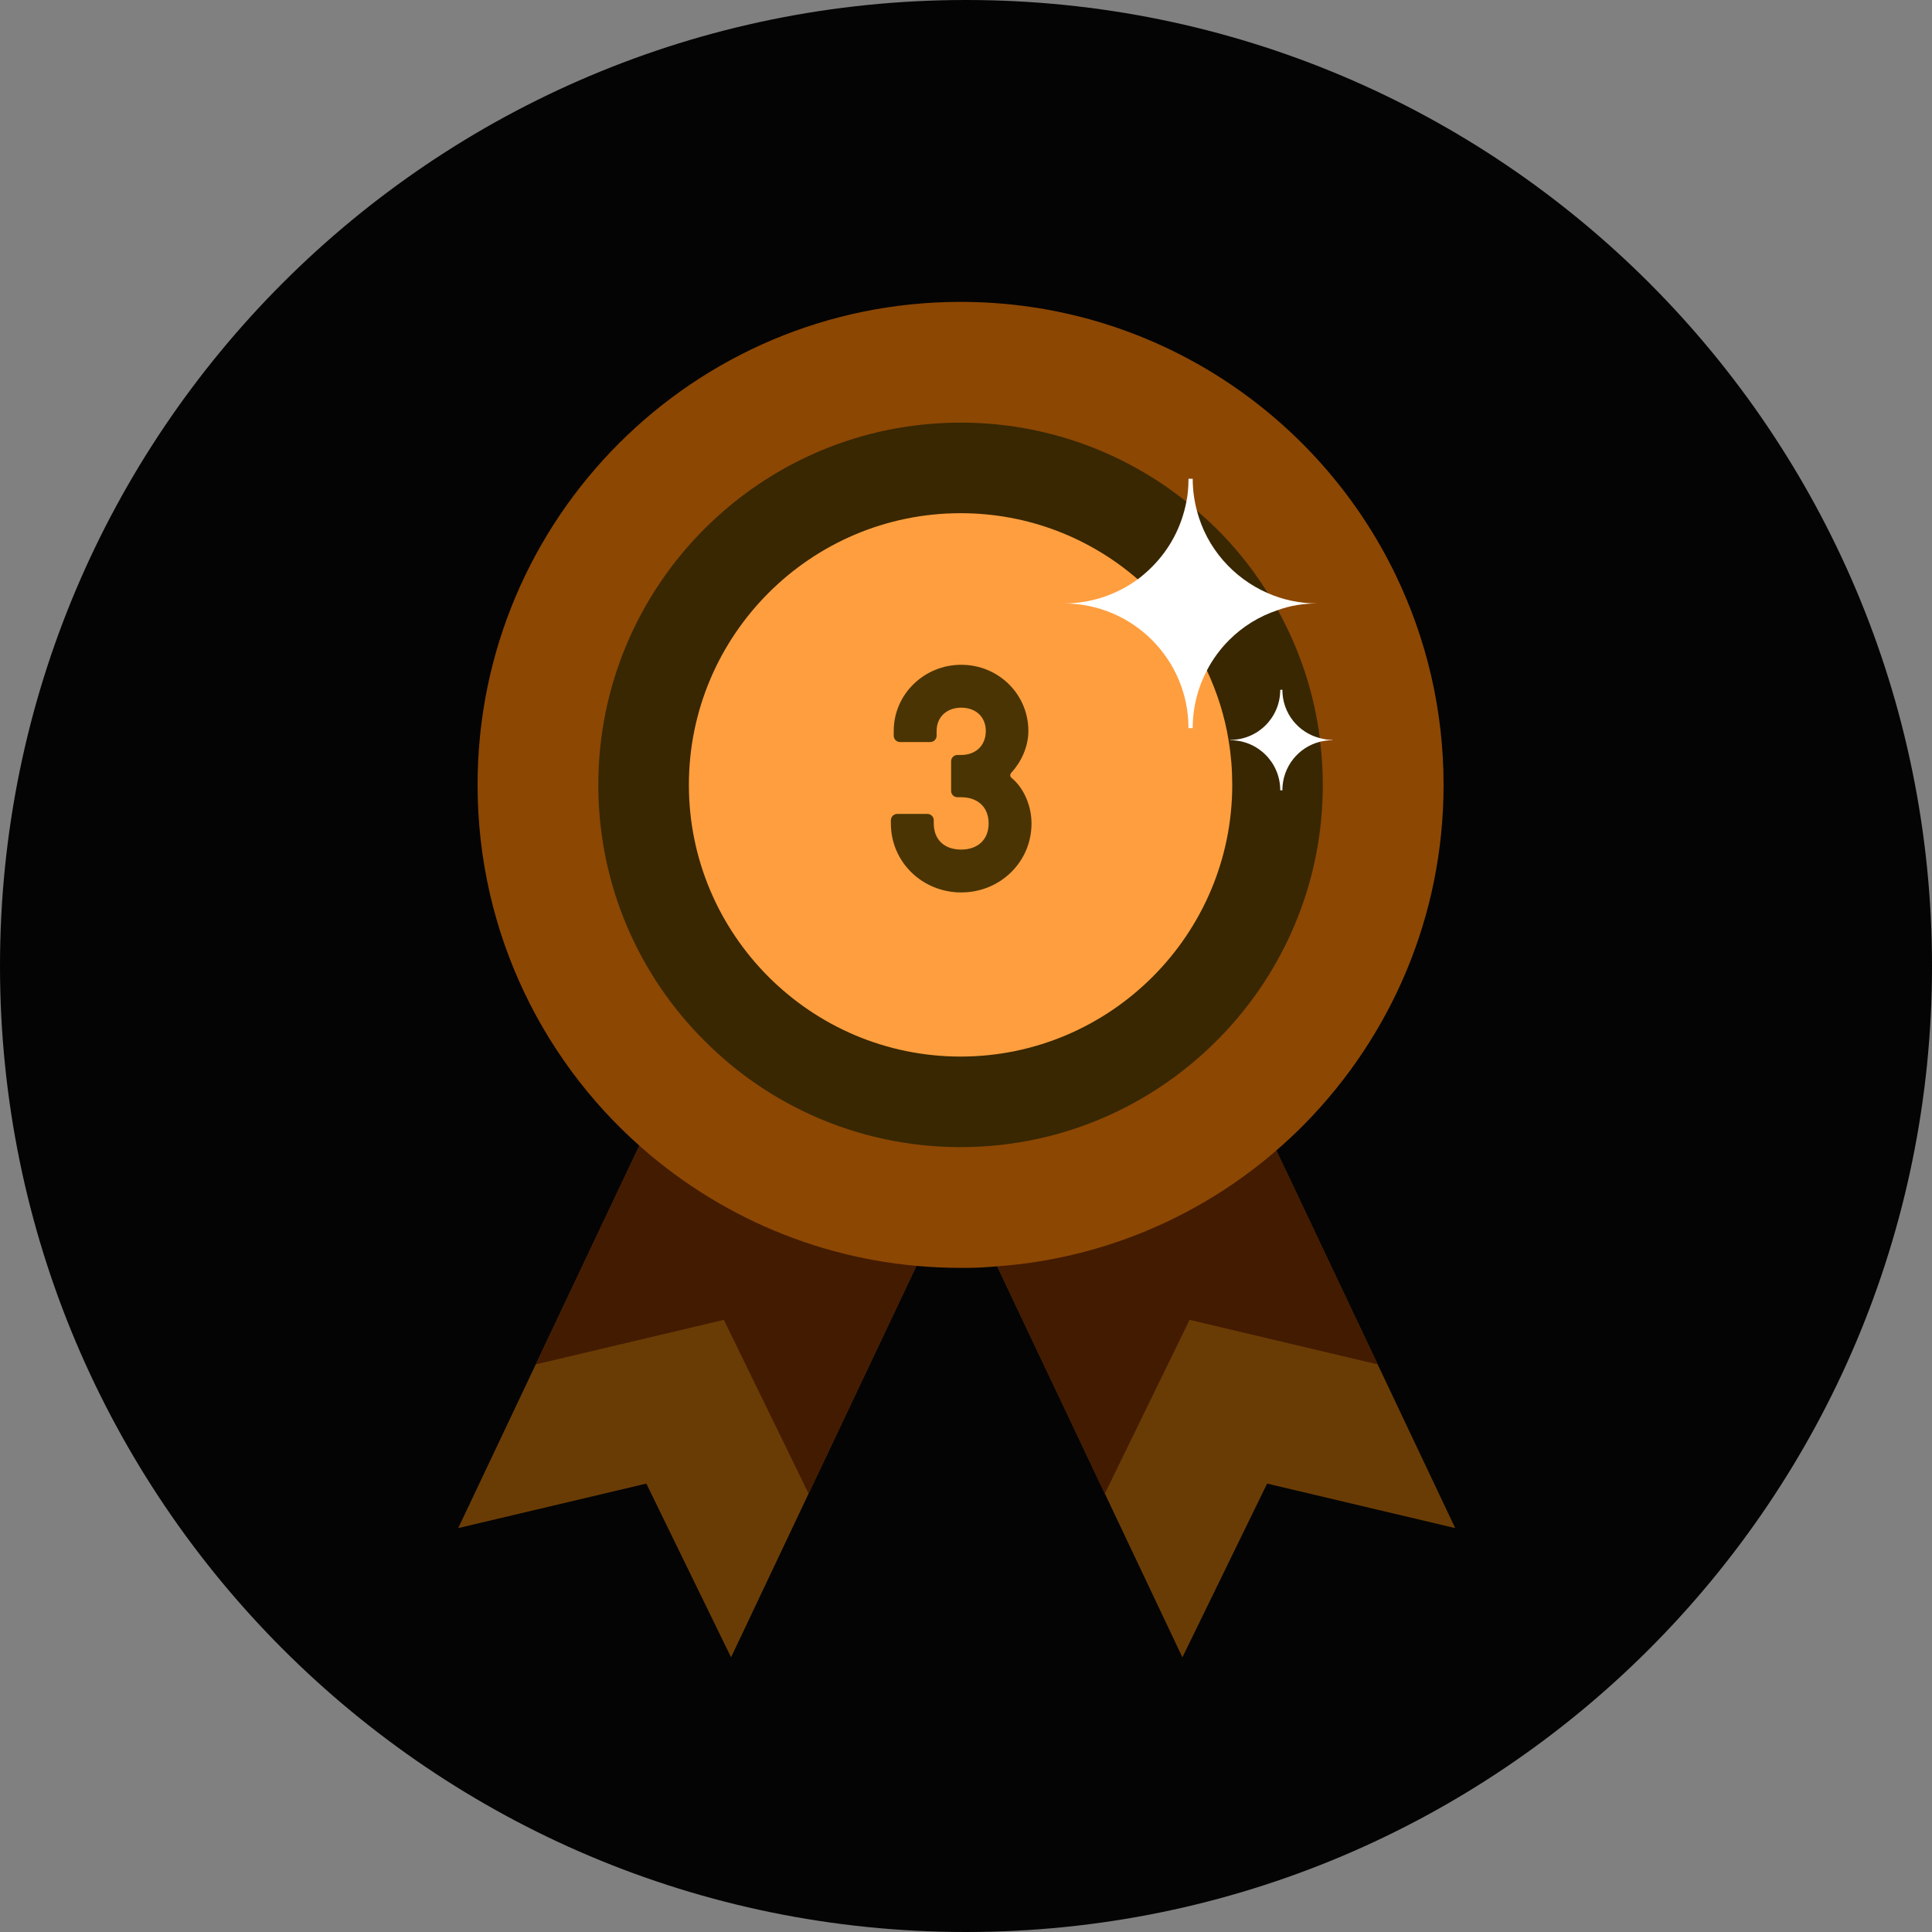 <?xml version="1.0" encoding="UTF-8"?>
<svg width="121px" height="121px" viewBox="0 0 121 121" version="1.1" xmlns="http://www.w3.org/2000/svg" xmlns:xlink="http://www.w3.org/1999/xlink">
    <rect x="0" y="0" width="121" height="121" fill="#808080" stroke="none"/>
    <!-- Generator: Sketch 40.3 (33839) - http://www.bohemiancoding.com/sketch -->
    <title>Page 1 Copy 3</title>
    <desc>Created with Sketch.</desc>
    <defs></defs>
    <g id="Page-1" stroke="none" stroke-width="1" fill="none" fill-rule="evenodd">
        <g id="Page-1-Copy-3">
            <path d="M121,60.5 C121,93.926 93.926,121 60.5,121 C27.074,121 0,93.926 0,60.5 C0,27.074 27.074,0 60.5,0 C93.926,0 121,27.074 121,60.5 Z" id="Fill-1" fill="#040404"></path>
            <polygon id="Fill-3" fill="#6A3C05" points="60.352 73.04 45.786 103.797 40.479 92.916 28.699 95.703 43.264 64.948"></polygon>
            <polygon id="Fill-5" fill="#431B01" points="62.779 67.914 50.642 93.545 45.335 82.663 33.554 85.451 45.692 59.822"></polygon>
            <polygon id="Fill-7" fill="#6A3C05" points="59.485 73.04 74.053 103.797 79.358 92.916 91.138 95.703 76.573 64.948"></polygon>
            <polygon id="Fill-9" fill="#431B01" points="57.058 67.914 69.196 93.545 74.503 82.663 86.283 85.451 74.145 59.822"></polygon>
            <path d="M87.422,36.036 C82.545,25.902 72.165,18.906 60.16,18.906 C43.447,18.906 29.91,32.443 29.91,49.156 C29.91,58.477 34.126,66.834 40.762,72.373 C46.018,76.76 52.767,79.406 60.16,79.406 L60.5,79.406 C61.143,79.406 61.786,79.369 62.428,79.312 C69.991,78.764 76.759,75.436 81.751,70.35 C87.101,64.886 90.41,57.418 90.41,49.156 C90.41,44.449 89.332,40.006 87.422,36.036" id="Fill-11" fill="#8C4703"></path>
            <path d="M82.677,46.453 C82.677,46.377 82.677,46.302 82.658,46.226 C82.299,43.352 81.373,40.649 80.03,38.21 C79.841,37.851 79.633,37.491 79.406,37.151 L79.406,37.151 C78.196,35.204 76.703,33.464 74.963,31.99 L74.963,31.99 C74.755,31.801 74.528,31.611 74.302,31.422 C70.426,28.322 65.51,26.469 60.16,26.469 C47.644,26.469 37.472,36.641 37.472,49.156 C37.472,55.414 40.006,61.086 44.127,65.189 C48.192,69.273 53.788,71.787 59.971,71.844 L60.16,71.844 C66.815,71.844 72.789,68.97 76.948,64.395 C80.616,60.368 82.847,55.017 82.847,49.156 C82.847,48.249 82.79,47.341 82.677,46.453" id="Fill-13" fill="#382701"></path>
            <path d="M76.948,46.377 C76.703,44.846 76.23,43.371 75.587,41.991 C74.566,39.798 73.073,37.85 71.258,36.281 C68.27,33.691 64.395,32.141 60.16,32.141 C50.782,32.141 43.144,39.779 43.144,49.156 C43.144,58.534 50.782,66.172 60.16,66.172 C69.537,66.172 77.175,58.534 77.175,49.156 C77.175,48.211 77.1,47.285 76.948,46.377" id="Fill-15" fill="#FF9E3E"></path>
            <path d="M82.658,46.226 C81.316,45.885 80.314,44.675 80.314,43.201 L80.181,43.201 C80.181,44.94 78.782,46.339 77.043,46.339 L77.043,46.358 C78.782,46.358 80.181,47.757 80.181,49.497 L80.314,49.497 C80.314,48.022 81.316,46.793 82.677,46.453 C82.923,46.396 83.188,46.358 83.452,46.358 L83.452,46.339 C83.188,46.339 82.923,46.301 82.658,46.226" id="Fill-17" fill="#FFFFFF"></path>
            <path d="M82.507,37.794 C81.41,37.794 80.352,37.567 79.406,37.151 C77.232,36.205 75.568,34.315 74.963,31.989 C74.793,31.347 74.699,30.685 74.699,29.985 L74.434,29.985 C74.434,30.477 74.396,30.968 74.302,31.422 C73.999,33.01 73.243,34.409 72.146,35.506 C71.863,35.79 71.579,36.035 71.258,36.281 C69.953,37.226 68.365,37.794 66.626,37.794 C70.936,37.794 74.434,41.291 74.434,45.602 L74.699,45.602 C74.699,44.297 75.02,43.068 75.587,41.991 C75.946,41.291 76.419,40.648 76.986,40.081 C77.837,39.23 78.877,38.588 80.03,38.21 C80.805,37.926 81.637,37.794 82.507,37.794" id="Fill-19" fill="#FFFFFF"></path>
            <path d="M58.481,51.57 C58.481,52.596 59.153,53.209 60.199,53.209 C61.226,53.209 61.918,52.596 61.918,51.57 C61.918,50.543 61.226,49.93 60.199,49.93 L59.962,49.93 C59.745,49.93 59.568,49.753 59.568,49.535 L59.568,47.679 C59.568,47.462 59.745,47.283 59.962,47.283 L60.199,47.283 C61.109,47.283 61.74,46.691 61.74,45.783 C61.74,44.893 61.109,44.321 60.199,44.321 C59.311,44.321 58.659,44.893 58.659,45.783 L58.659,46.079 C58.659,46.295 58.481,46.473 58.265,46.473 L56.368,46.473 C56.151,46.473 55.973,46.295 55.973,46.079 L55.973,45.783 C55.973,43.471 57.889,41.635 60.199,41.635 C62.529,41.635 64.406,43.471 64.406,45.783 C64.406,46.77 63.953,47.719 63.36,48.37 C63.241,48.489 63.241,48.627 63.36,48.725 C64.129,49.357 64.603,50.482 64.603,51.57 C64.603,53.998 62.628,55.893 60.199,55.893 C57.771,55.893 55.795,53.998 55.795,51.57 L55.795,51.372 C55.795,51.155 55.973,50.976 56.191,50.976 L58.087,50.976 C58.303,50.976 58.481,51.155 58.481,51.372 L58.481,51.57 Z" id="Fill-21" fill="#4A3403"></path>
        </g>
    </g>
</svg>